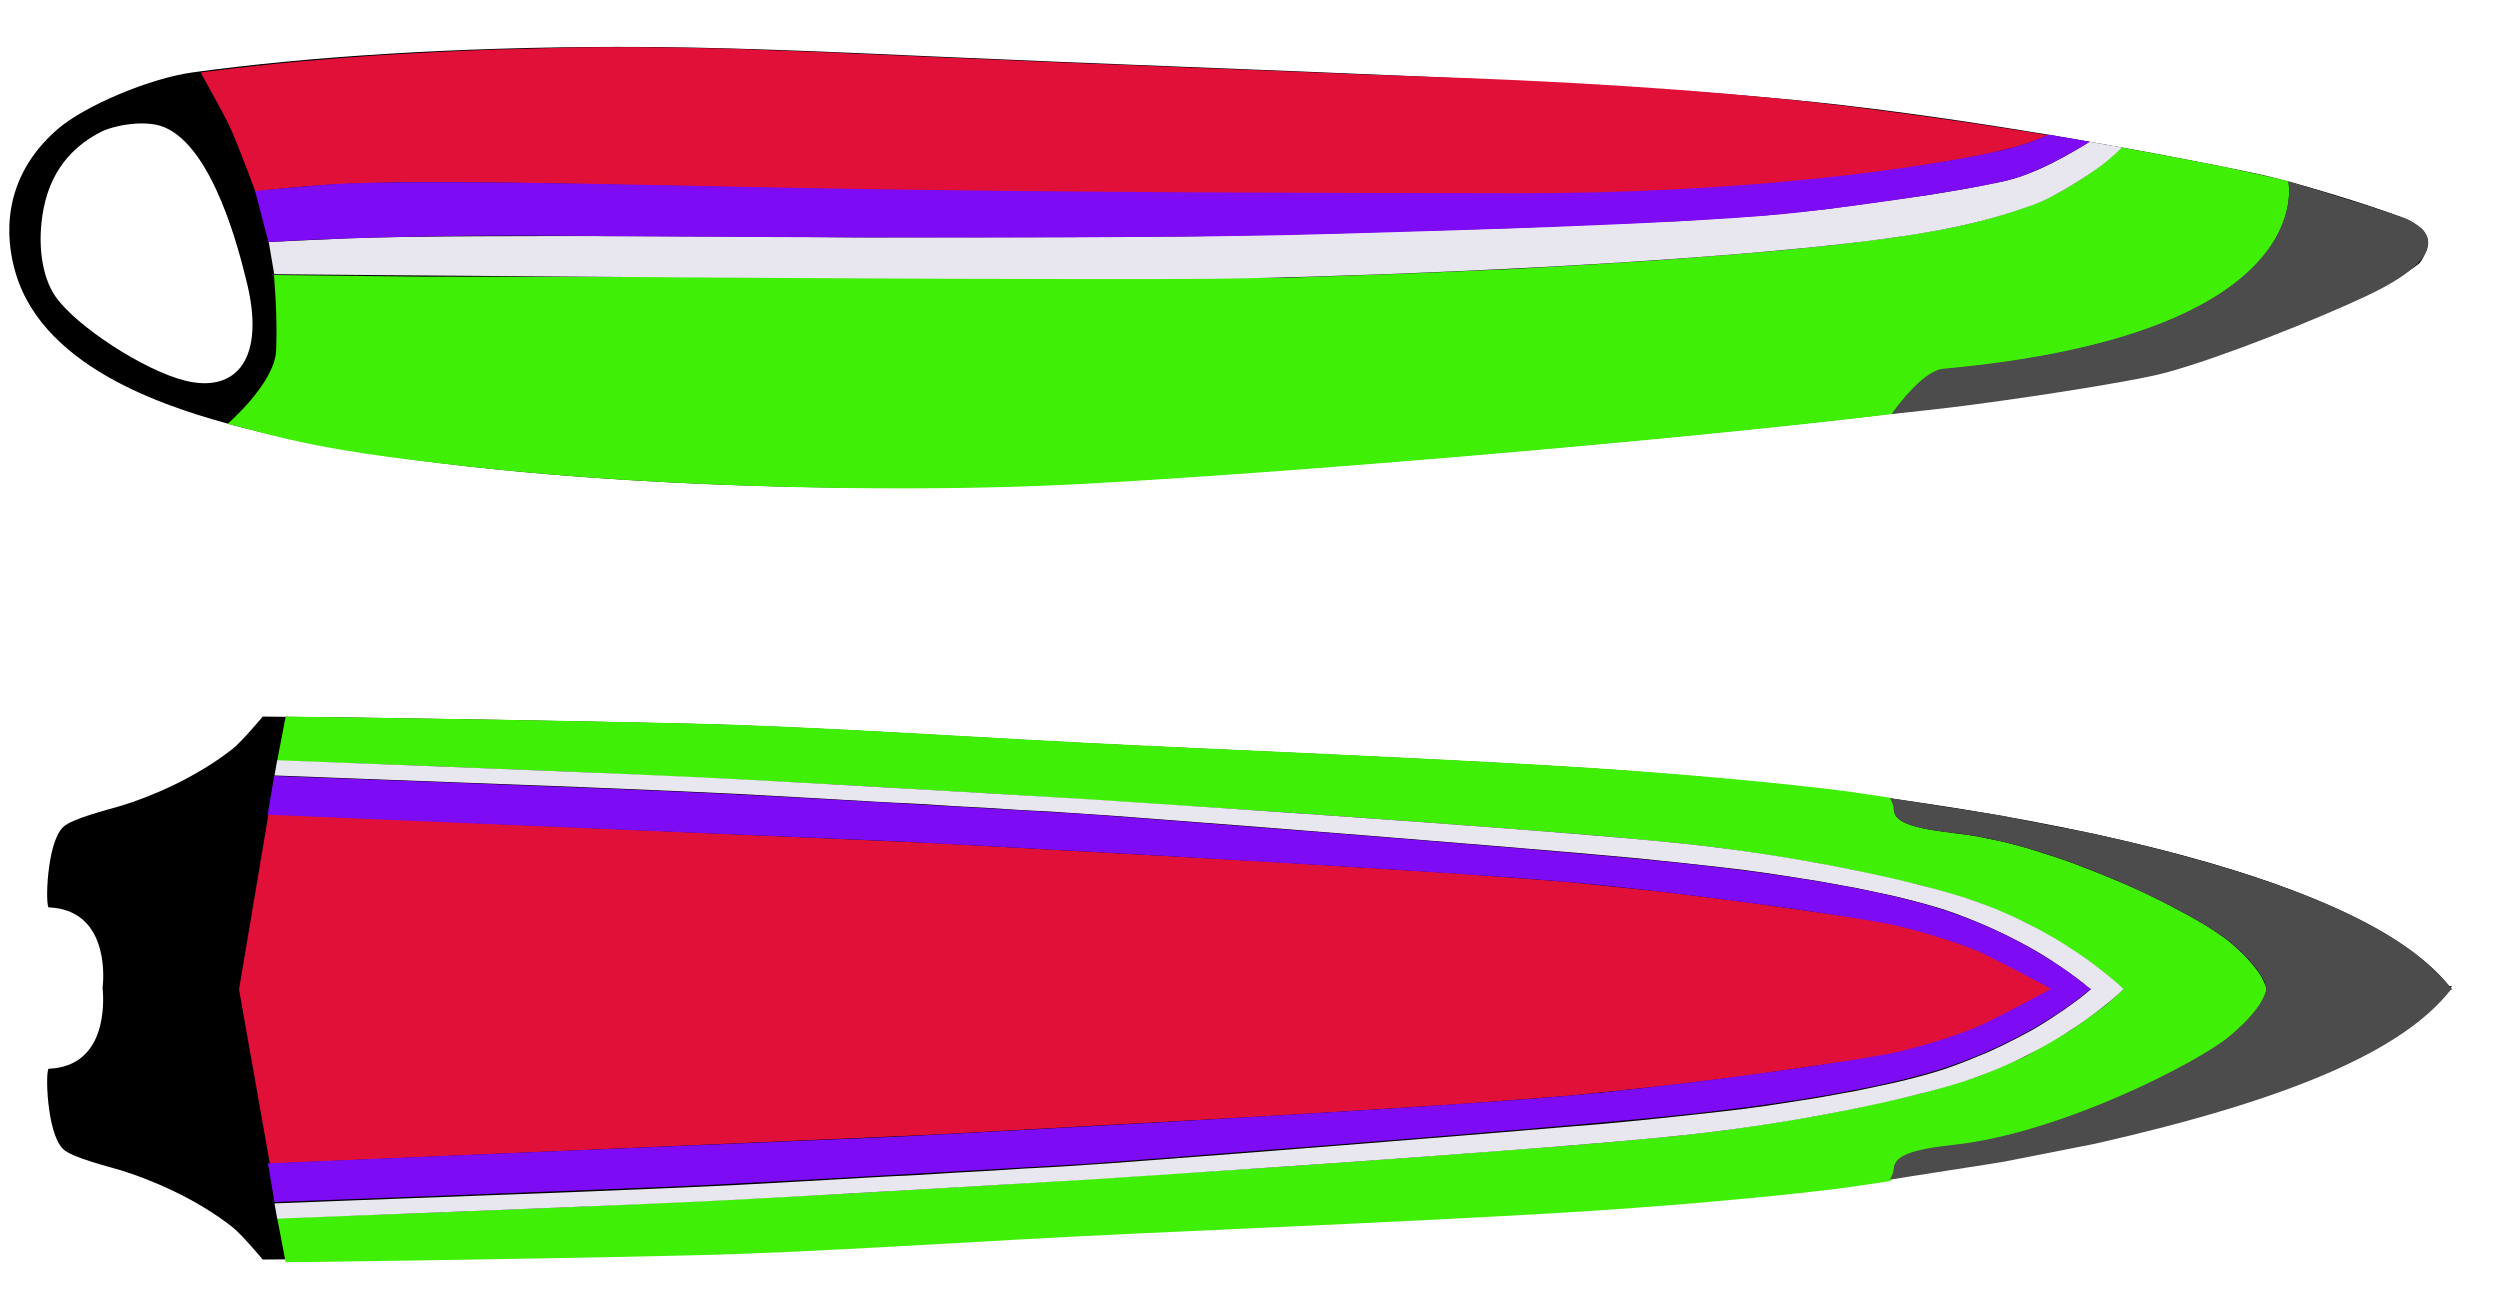<?xml version="1.0" encoding="utf-8"?>
<!-- Generator: Adobe Illustrator 24.1.2, SVG Export Plug-In . SVG Version: 6.00 Build 0)  -->
<svg version="1.1" xmlns="http://www.w3.org/2000/svg" xmlns:xlink="http://www.w3.org/1999/xlink" x="0px" y="0px"
	 viewBox="0 0 917.2 473.8" style="enable-background:new 0 0 917.2 473.8;" xml:space="preserve">
<style type="text/css">
	.st0{fill:#40EF06;}
	.st1{fill:#E01038;}
	.st2{fill:#E8E6EF;}
	.st3{fill:#7D0CF4;}
	.st4{fill:#4C4C4C;}
</style>
<g id="base">
	<path d="M899.6,363c-0.2-0.2-0.3-0.4-0.5-0.6c0.2-0.2,0.3-0.4,0.5-0.6c0,0,0,0,0,0l-1,0c-35.4-44-174.8-71.8-329-80.8
		c-50.1-2.9-102-5.1-151.8-7.4c-59.9-2.8-117.1-7-166.4-8.1c-91.4-2.1-155-2.6-155-2.6s-7.8,9.3-11,11.8
		c-13.7,10.8-30.6,17.8-40.9,20.9c-5,1.5-18.1,4.7-21.3,7.8c-6.2,5.9-6.6,29.4-5.3,29.5c21.3,0.9,20.3,24.2,19.8,29.1h-0.1
		c0,0,0,0.2,0.1,0.5c0,0.3-0.1,0.5-0.1,0.5h0.1c0.4,5,1.4,28.2-19.8,29.1c-1.3,0.1-0.9,23.6,5.3,29.5c3.2,3.1,16.3,6.3,21.3,7.8
		c10.3,3.2,27.3,10.1,40.9,20.9c3.2,2.5,11,11.8,11,11.8s63.6-0.4,155-2.6c49.3-1.1,106.4-5.4,166.4-8.1
		c49.9-2.3,101.8-4.5,151.8-7.4c154.2-9,293.6-36.8,329-80.8L899.6,363C899.6,363,899.6,363,899.6,363z"/>
	<path d="M888,83.6c-1.3-0.8-2.6-2.2-5.4-3.3c-13.5-5.3-41.9-13.9-55.2-16.7C766.1,50.9,708.2,42,668.2,37.7
		c-79.5-8.5-203.5-11.5-323.6-16.9C304,19,264,17.1,226.2,17.2c-59.5,0.1-113.7,3.6-155.8,9.4c-15.1,2.1-39.2,12-49.4,20.9
		C0.5,65.4,1.8,87.2,5.8,100.4c10.8,35.9,58.5,50,82.5,56.3c85.6,22.3,229.6,24.7,306.2,20.7c75.6-3.9,220.8-16.1,301.6-25.9
		c18.8-2.3,79.2-10.1,97.5-15.1c19.6-5.3,57.7-20.1,75.9-29.2c4.7-2.3,14-7.2,18-10.5c1.1-0.9,3.3-5.5,3.3-7.7
		C890.9,87.1,889.4,84.4,888,83.6z M68.1,139.7c-15.2-3.7-40.4-20.2-47.8-31c-4.9-7.1-6.8-19.4-4.3-32.2c3.2-16.4,13.2-24,20.8-28
		c4.8-2.5,16.3-4.7,23.3-1.9C78.4,54,87.9,93,90.2,102.2C97.9,131.8,86.6,144.2,68.1,139.7z"/>
</g>
<g id="inferior">
	<path class="st0" d="M779,363c0,0-5,4.6-6.9,6.1c-3,2.4-12.6,9-12.6,9l-16.3,9.4c0,0-13.5,6-18,7.6c-5.3,1.9-21.3,6.3-21.3,6.3
		l-24.2,5.4l-13.4,2.6l-16,2.7l-18.3,2.7l-16.5,1.9l-22.3,2.1l-14.1,1.2l-10.2,0.8l-40.8,3.1l-27.5,2l-28.5,2l-31.9,2.1l-5.9,0.3
		l-25.3,1.7l-48.2,3l-7.6,0.4l-39,2.3l-47.4,2.5l-11.2,0.5l-48.1,2.2l-35,1.4l-6.7,0.3l-7.9,0.3l-56.2,2l3.1,16.2
		c0,0,77.6-0.9,147.3-2.5c49.3-1.1,106.3-5.4,166.3-8.1c49.9-2.3,101.8-4.5,151.8-7.4c39.3-2.3,78.2-5.8,104.1-9
		c5.1-0.6,19.2-2.8,19.2-2.8l0.2-0.4l0.3-0.5l0.2-0.5l0.2-0.5l0.2-0.6l0.1-0.3l0.1-0.4l0-0.2l0-0.2l0-0.3l0-0.5l0.1-0.5l0.1-0.3
		l0.1-0.3l0.1-0.3l0.1-0.3l0.2-0.4l0.3-0.4l0.2-0.2l0.2-0.2l0.3-0.3l0.3-0.3l0.4-0.3l0.4-0.3l0.4-0.2l0.6-0.3l0.7-0.3l0.7-0.3
		l1.1-0.4l1.3-0.4l1.5-0.4l1.6-0.4l2.1-0.4l1.9-0.3l3.3-0.5l2.2-0.3l2.2-0.3l1.5-0.2l2.5-0.3l1.3-0.2l1.2-0.2l2-0.3l2.4-0.5l1.3-0.3
		l2.1-0.4l1.5-0.3l1.8-0.4l2-0.5l2.7-0.7l1.8-0.5l2.6-0.7l1.2-0.4l2.6-0.8l1.8-0.6l1-0.3l0.6-0.2l0.7-0.2l3.3-1.1l0.9-0.3l2.9-1
		l1.4-0.5l1.3-0.5l2.1-0.8l0.7-0.3l1.4-0.5l2-0.8l0.8-0.3l0.5-0.2l2.7-1.1l2.2-0.9l1.9-0.8l1.7-0.7l2.3-1l0.5-0.2l2.5-1.1l1.6-0.7
		l2.4-1.1l1.8-0.9l1.4-0.7l2.1-1l1.8-0.9l1.5-0.8l2.2-1.2l1.9-1l2.3-1.2l2.2-1.2l1.9-1.1l1-0.6l1.9-1.1l1.6-1l1.2-0.8l1.1-0.7l2-1.4
		l1.6-1.1l1.4-1.1l2.1-1.8l1.9-1.8l1.6-1.5l1.2-1.3l1.5-1.7l1.3-1.6l1.2-1.6l0.9-1.4l0.7-1.3l0.6-1.3l0.5-1.3l0.2-0.9h0l0-0.1l0-0.1
		h0l-0.2-0.9l-0.5-1.3l-0.6-1.3l-0.7-1.3l-0.9-1.4l-1.2-1.6l-1.3-1.6l-1.5-1.7l-1.2-1.3l-1.6-1.5l-1.9-1.8l-2.1-1.8l-1.4-1.1
		l-1.6-1.1l-2-1.4l-1.1-0.7l-1.2-0.8l-1.6-1l-1.9-1.1l-1-0.6l-1.9-1.1l-2.2-1.2l-2.3-1.2l-1.9-1l-2.2-1.2l-1.5-0.8l-1.8-0.9l-2.1-1
		l-1.4-0.7l-1.8-0.9l-2.4-1.1l-1.6-0.7l-2.5-1.1l-0.5-0.2l-2.3-1l-1.7-0.7l-1.9-0.8l-2.2-0.9l-2.7-1.1l-0.5-0.2l-0.8-0.3l-2-0.8
		l-1.4-0.5l-0.7-0.3l-2.1-0.8l-1.3-0.5l-1.4-0.5l-2.9-1l-0.9-0.3l-3.3-1.1l-0.7-0.2l-0.6-0.2l-1-0.3l-1.8-0.6l-2.6-0.8l-1.2-0.4
		l-2.6-0.7l-1.8-0.5l-2.7-0.7l-2-0.5l-1.8-0.4l-1.5-0.3l-2.1-0.4l-1.3-0.3l-2.4-0.5l-2-0.3l-1.2-0.2l-1.3-0.2l-2.5-0.3l-1.5-0.2
		l-2.2-0.3l-2.2-0.3l-3.3-0.5l-1.9-0.3l-2.1-0.4l-1.6-0.4l-1.5-0.4l-1.3-0.4l-1.1-0.4l-0.7-0.3l-0.7-0.3l-0.6-0.3l-0.4-0.2l-0.4-0.3
		l-0.4-0.3l-0.3-0.3l-0.3-0.3l-0.2-0.2l-0.2-0.2l-0.3-0.4l-0.2-0.4l-0.1-0.3l-0.1-0.3l-0.1-0.3l-0.1-0.3l-0.1-0.5l0-0.5l0-0.3l0-0.2
		l0-0.2l-0.1-0.4l-0.1-0.3l-0.2-0.6l-0.2-0.5l-0.2-0.5l-0.3-0.5l-0.2-0.4c0,0-14-2.2-19.2-2.8c-26-3.2-64.8-6.7-104.1-9
		c-50.1-2.9-102-5.1-151.8-7.4c-59.9-2.8-117-7-166.3-8.1c-69.7-1.6-147.3-2.5-147.3-2.5l-3.1,16.2l56.2,2l7.9,0.3l6.7,0.3l35,1.4
		l48.1,2.2l11.2,0.5l47.4,2.5l39,2.3l7.6,0.4l48.2,3l25.3,1.7l5.9,0.3l31.9,2.1l28.5,2l27.5,2l40.8,3.1l10.2,0.8l14.1,1.2l22.3,2.1
		l16.5,1.9l18.3,2.7l16,2.7l13.4,2.6l24.2,5.4c0,0,16.1,4.4,21.3,6.3c4.6,1.6,18,7.6,18,7.6l16.3,9.4c0,0,9.6,6.5,12.6,9
		c1.9,1.5,6.9,6.1,6.9,6.1"/>
	<path class="st0" d="M839.5,66.5c-4.6-1.2-23.1-5.2-23.1-5.2s-22.2-4.4-38.1-7.2l-1.3,1.2l-1.2,1.2l-1.5,1.3l-1.8,1.5l-1.7,1.4
		l-1.5,1.1l-2.4,1.7l-1.3,0.9l-2.3,1.5l-1.6,1l-1.1,0.7l-3.4,2l-1.9,1.1l-1.5,0.8l-2,1l-1.3,0.7l-0.9,0.4l-0.6,0.3l-1.8,0.7
		l-1.7,0.6l-4.9,1.7l-3.1,1l-6.2,1.9l-8,2.1l-7.3,1.6l-7.9,1.5l-13.8,2.2l-20.7,2.6l-19.5,2l-20,1.7l-15.6,1.2l-10.6,0.8L589,96.7
		l-13.3,0.8l-21.1,1.2l-20.5,0.9l-19,0.8l-42.9,1.5l-317.1-0.4l-54.6-0.6c0,0,1.4,15,0.8,27.8c-0.6,12-17.8,26.8-17.8,26.8
		s14.2,3.7,14.3,3.7c23.6,6.1,46.5,8.9,75.2,12.1c75.6,8.3,165.6,9.3,221.1,6.4c75-3.9,218.9-16,300-25.8c1.2-1.8,11.5-15.7,19-16.4
		C852.1,122.7,839.6,66.6,839.5,66.5z"/>
</g>
<g id="superior">
	<path class="st1" d="M104.1,69.1c4.3-0.4,9.8-0.9,16.2-1.3c5.5-0.3,11.7-0.5,18.4-0.7c4.3-0.1,8.8-0.2,13.4-0.2c2.8,0,5.2,0,7.4,0
		c5.3,0,9.7,0,16.7,0.1c10.8,0,22.6,0.2,37.1,0.5c1.1,0,2.5,0,3.7,0.1c16.4,0.3,34.1,0.6,52.7,1.1c24.1,0.5,49.8,1,76.5,1.3
		c5.6,0.1,11.2,0.1,16.8,0.2c14.1,0.2,28.3,0.2,42.8,0.4c50,0.5,101.7,0.7,151,0.6c6.4,0,19.1-0.1,33-0.5c8.4-0.2,17.3-0.7,25.6-1
		c19.2-0.9,35.4-2.4,35.4-2.4l14.9-1.4l18.9-2.2l14.6-2l18.2-3l10.7-2l12.3-3l6.2-2.1l4.8-2c0,0-27.7-4.8-68.6-10
		c-39.8-5.1-90-8.9-146-11c-12.2-0.4-24.6-0.9-37.1-1.3c-11.3-0.4-22.7-1-34.3-1.4c-17.6-0.6-35.5-1.4-53.4-2.1
		c-19.4-0.7-38.9-1.6-58.4-2.4c-2.5-0.1-5.8-0.2-9.5-0.4c-4.1-0.2-8.8-0.4-13.5-0.6c-1.6-0.1-4.8-0.2-4.8-0.2s-1.3-0.1-2.6-0.1
		c-0.5,0-1-0.1-1.4-0.1c-0.8,0-1.5-0.1-2.3-0.1c-1,0-2-0.1-3-0.1c-3-0.1-5.8-0.2-8.2-0.4c-6.5-0.3-10.9-0.4-10.9-0.4s-3-0.1-7-0.3
		c-1.8-0.1-3.8-0.1-5.8-0.2c-2.9-0.1-8-0.3-8-0.3s-3.3-0.1-4.9-0.2c-6.1-0.2-11.8-0.3-16.8-0.4c-4.6-0.1-8.7-0.2-12.1-0.2
		c-6.2-0.1-9.9-0.1-9.9-0.1l-7.3,0l-5.5,0l-8.9,0.1l-3.8,0.1l-4.1,0.1l-4,0.1l-3.1,0.1l-6.9,0.2l-5.2,0.1l-3,0.1l-2.7,0.1
		c0,0-10.9,0.4-18.6,0.8c-1.2,0.1-2.4,0.1-3.4,0.2c-2.6,0.1-5.3,0.3-7.8,0.4c-6.3,0.4-12.4,0.7-18.2,1.2c-4.3,0.3-8.5,0.6-12.5,1
		c-2.2,0.2-4.3,0.4-6.3,0.5c-5.2,0.5-10,0.9-14.3,1.4c-2,0.2-3.9,0.4-5.6,0.6c-0.9,0.1-2.5,0.3-2.5,0.3s-0.7,0.1-1,0.1
		c-0.6,0.1-1.3,0.1-1.8,0.2c-0.9,0.1-1.7,0.2-2.5,0.3c-0.8,0.1-1.6,0.2-2.3,0.3c-0.5,0.1-1.4,0.2-1.4,0.2s-0.3,0-0.4,0
		c-0.6,0.1-1.2,0.2-1.7,0.2c-0.7,0.1-1.2,0.2-1.7,0.2c-1.3,0.2-2,0.3-2,0.3l-0.8,0.1c0,0,8.4,15,10.8,20.1
		c2.7,5.8,9.4,23.8,9.4,23.8S97.5,69.7,104.1,69.1z"/>
	<path class="st1" d="M752.6,362.8C752.6,362.8,752.6,362.8,752.6,362.8l0.5,0c0,0-18.9-10.3-25.5-13.2c-6.3-2.7-19.3-7.1-25.9-8.7
		c-2.4-0.6-6.5-1.9-10.8-2.7c-7.9-1.5-16.5-2.4-16.5-2.4l-34.4-4.9l-29-3.6l-35.6-3.7l-40.4-3.1l-68.7-4.3L342,309.3l-118.4-5.2
		l-124.6-5.4l0,0l-0.5,0L87.7,363v0l11.3,63.9l124.6-5.4l118.4-5.2l124.5-6.9l68.7-4.3l40.4-3.1l35.6-3.7l29-3.6l34.4-4.9
		c0,0,8.6-1,16.5-2.4c4.3-0.8,8.4-2.1,10.8-2.7c6.6-1.6,19.7-6,25.9-8.7c6.6-2.9,25.5-13.2,25.5-13.2L752.6,362.8z"/>
</g>
<g id="lateral-inferior">
	<path class="st2" d="M779.1,362.9C779.1,362.9,779.2,362.9,779.1,362.9C779.2,362.8,779.1,362.8,779.1,362.9
		c-2.2-2.2-24.4-23.1-60.3-34.2c-21.2-6.5-60.4-14.9-101.3-19.2c-54.1-5.7-218.5-16.3-218.5-16.3s-104.6-6.2-139.5-7.9
		c-39.4-1.9-157.8-6.4-157.8-6.4l-1,5.6l10.9,0.4l20.4,0.8l40,1.5l42.1,1.6l35.8,1.5l21.2,1l25.4,1.4l24.3,1.4l7.4,0.4
		c0,0,6.1,0.2,16.5,0.9c6.8,0.5,15.4,0.8,25.3,1.5c6.4,0.5,13.3,0.6,20.7,1.2c5.3,0.4,10.8,0.7,16.5,1.1
		c59,4.4,135.3,10.6,170.3,13.6c3.2,0.3,12.4,1.1,23.5,2.1c9.8,1,21.1,2.2,30.7,3.3c12.6,1.4,22.3,3,22.3,3l13.3,2.1l14.3,2.6
		l12.2,2.6c0,0,9.4,2.1,18.8,5c6.2,2,12.4,4.6,16.1,6.2c2.6,1.1,10.2,4.6,17.9,9c3.7,2.1,7.4,4.6,10.6,6.8c1.6,1.1,3,2.1,4.3,3.1
		c3,2.2,4.9,3.9,5.5,4.4c-0.5,0.4-2.5,2.2-5.5,4.4c-1.3,0.9-2.7,2-4.3,3.1c-3.2,2.2-6.9,4.6-10.6,6.8c-7.6,4.3-15.3,7.9-17.9,9
		c-3.7,1.5-9.9,4.2-16.1,6.2c-9.4,3-18.8,5-18.8,5l-12.2,2.6l-14.3,2.6l-13.3,2.1c0,0-9.7,1.6-22.3,3c-9.6,1.1-20.9,2.3-30.7,3.3
		c-11.1,1.1-20.3,1.9-23.5,2.1c-35,3-111.3,9.2-170.3,13.6c-5.7,0.4-11.2,0.7-16.5,1.1c-7.4,0.5-14.3,0.7-20.7,1.2
		c-9.9,0.7-18.5,1-25.3,1.5c-10.4,0.7-16.5,0.9-16.5,0.9l-7.4,0.4l-24.3,1.4l-25.4,1.4l-21.2,1l-35.8,1.5l-42.1,1.6l-40,1.5
		l-20.4,0.8l-10.9,0.4l1,5.6c0,0,118.4-4.5,157.8-6.4c34.9-1.7,139.5-7.9,139.5-7.9s164.4-10.5,218.5-16.3
		c40.8-4.3,80.1-12.7,101.3-19.2C754.7,386,776.9,365.1,779.1,362.9C779.1,363,779.2,363,779.1,362.9
		C779.2,363,779.1,362.9,779.1,362.9z"/>
	<path class="st2" d="M98.6,88.8l2,11.8c0,0,246.2,2.3,343.6,1.7c29.4-0.2,139-3.5,217.7-11.3c46.7-4.6,65.9-9.2,85.3-16.3
		c5.1-1.9,15.1-7.8,22.3-12.9c5.4-3.9,9-7.7,9-7.7L766.6,52l-3.6,2.2l-5.2,3l-5.1,2.7l-4.2,2l-4.4,1.8l-2.1,0.8l-1.5,0.5l-2,0.6
		l-3,0.8l-1.9,0.4l-2.1,0.4l-4.8,1l-1.7,0.3l-4.7,0.9l-12.5,2.1l-37.4,5.2L648,79l-31.6,2.1l-62.2,2.6l-64,1.9l-52.5,1.1l-49,0.3
		l-74.2,0.1c0,0-142.9-1.3-186,0.3C116.1,87.9,98.6,88.8,98.6,88.8z"/>
</g>
<g id="lateral-superior">
	<path class="st3" d="M766.9,362.8c0.1-0.1,0.2-0.2,0.2-0.2l-0.5,0c-1.8-1.5-8.4-7-19.1-13.3c-8.6-5.1-19.7-10.5-33-15
		c-21-7.1-56.6-13.3-97.5-17.6c-54.1-5.7-218.5-18-218.5-18s-104.9-6.2-139.8-7.8c-39.4-1.9-158.1-6.2-158.1-6.2l-2.4,14.2
		l231.2,9.8c0,0,184.5,9.6,245.9,14.9c29.2,2.5,86.6,9.8,116.1,15.1c8.7,1.6,24.1,6.1,33.4,9.9c6,2.5,26.8,13.7,27.7,14.2
		c-0.9,0.5-21.6,11.7-27.7,14.2c-9.3,3.8-24.7,8.4-33.4,9.9c-29.6,5.3-87,12.6-116.1,15.1C514,407.4,329.5,417,329.5,417l-231.2,9.8
		l2.4,14.2c0,0,118.6-4.4,158.1-6.2c34.9-1.7,139.8-7.8,139.8-7.8s164.4-12.3,218.5-18c40.8-4.3,76.5-10.5,97.5-17.6
		c13.3-4.5,24.4-10,33-15c10.7-6.3,17.3-11.8,19.1-13.3l0.5,0C767.2,363,767.1,362.9,766.9,362.8z"/>
	<path class="st3" d="M93.6,70.1l4.9,18.7c0,0,42.8-2.8,106.1-2.3c93.6,0.7,222.5,1.2,281.1-0.6c37.7-1.1,127.1-3.4,168.9-7.4
		c18.8-1.8,67.4-8.5,83-12.6c12.6-3.3,29.1-13.9,29.1-13.9l-15.1-2.6c0,0-7.1,3.5-17.3,5.8c-28.8,6.5-94,15.9-179,15.7
		c-76.3-0.1-163.1-0.3-241.6-1.6c-75.6-1.2-143.4-3.5-186.5-2C114.8,67.9,93.6,70.1,93.6,70.1z"/>
</g>
<g id="frontal">
	<path class="st4" d="M899.6,363C899.6,363,899.6,363,899.6,363c0-0.1-0.1-0.1-0.1-0.1c0,0,0.1-0.1,0.1-0.1c0,0,0,0,0,0h-0.2
		c-17.6-22.8-59.6-40.7-130.7-56.8c-1.8-0.4-31.7-6.1-33.5-6.6c-1.4-0.3-40.3-6.3-41.8-6.6c0,0,1.5,2.7,1.4,3.7
		c-0.2,5.1,6.5,7.4,22,9.1c39.8,4.4,90.5,30.8,101.5,40.1c12.3,10.4,13.2,16.2,13.2,17.1c-0.1,0.9-0.9,6.7-13.2,17.1
		c-11,9.4-61.8,35.8-101.5,40.1c-15.5,1.7-22.1,4-22,9.1c0,1-1.4,3.7-1.4,3.7c1.4-0.3,40.4-6.3,41.8-6.6c1.8-0.4,31.8-6.2,33.5-6.6
		c71-16.1,113.1-34,130.7-56.8H899.6z"/>
	<path class="st4" d="M794.7,136.7c19.6-5.3,55.3-19.5,73.7-28.2c38.8-18.4,15.8-27.4,14.9-28c-2.2-1.4-43.7-14-43.7-14
		s12.2,56.1-126.7,68.8c-8,0.7-18.8,16.6-18.8,16.6c4.9-0.5,16.5-1.8,21.5-2.4C735.6,147.1,780.9,140.4,794.7,136.7z"/>
</g>
</svg>
